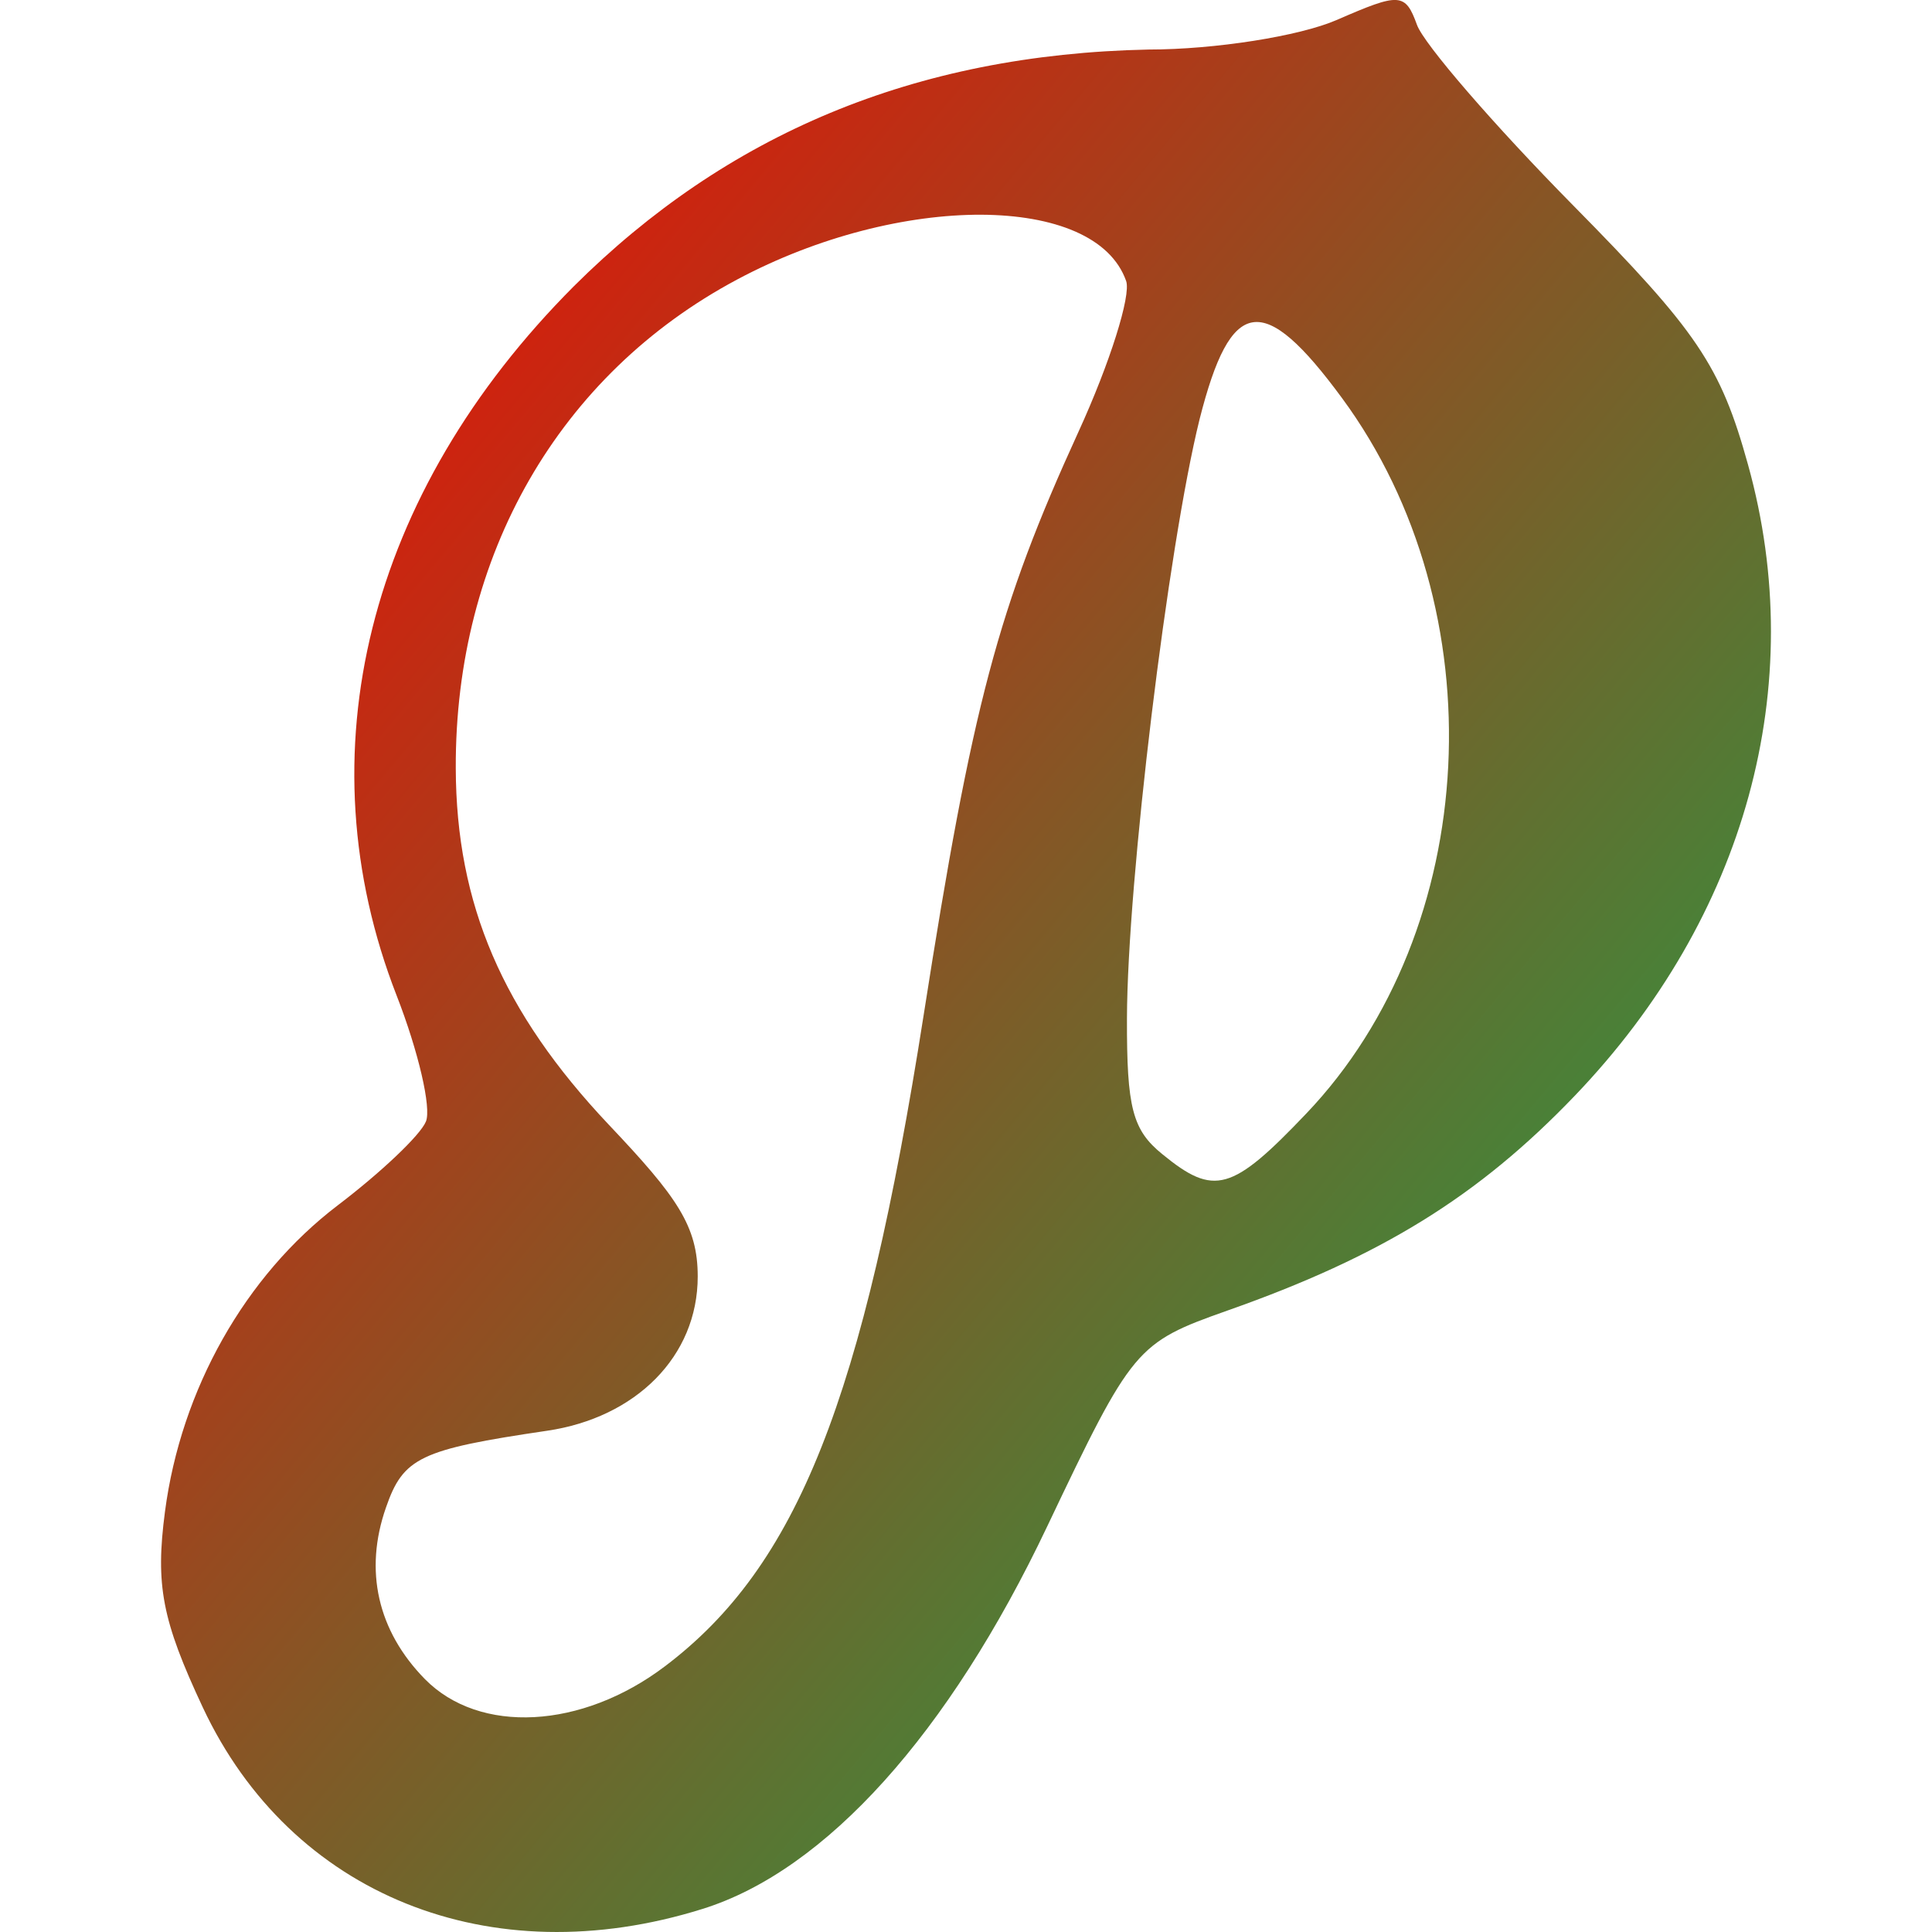 <svg xmlns="http://www.w3.org/2000/svg" xmlns:xlink="http://www.w3.org/1999/xlink" width="64" height="64" viewBox="0 0 64 64" version="1.1"><defs><linearGradient id="linear0" x1="100%" x2="0%" y1="100%" y2="0%"><stop offset="0%" style="stop-color:#00b54e; stop-opacity:1"/><stop offset="100%" style="stop-color:#ff0000; stop-opacity:1"/></linearGradient></defs><g id="surface1"><path style=" stroke:none;fill-rule:nonzero;fill:url(#linear0);" d="M 46.246 0 C 45.891 -0.02 45.324 0.207 44.285 0.66 C 43.047 1.199 40.242 1.641 38.047 1.641 C 30.273 1.801 24.051 4.465 19.012 9.48 C 12.172 16.336 10.016 24.965 13.137 32.973 C 13.859 34.824 14.297 36.703 14.109 37.152 C 13.926 37.605 12.609 38.848 11.191 39.926 C 8.121 42.262 5.996 46.027 5.465 50.074 C 5.145 52.508 5.363 53.668 6.719 56.562 C 9.633 62.777 16.234 65.441 23.277 63.234 C 27.352 61.961 31.43 57.434 34.691 50.562 C 37.512 44.633 37.633 44.484 40.66 43.414 C 45.762 41.617 48.977 39.629 52.172 36.293 C 57.836 30.379 59.941 22.715 57.906 15.395 C 56.996 12.109 56.227 10.973 52.098 6.789 C 49.48 4.133 47.16 1.449 46.938 0.82 C 46.746 0.293 46.605 0.023 46.246 0 Z M 32.5 7.113 C 34.922 7.125 36.793 7.852 37.305 9.309 C 37.473 9.785 36.766 12.031 35.727 14.301 C 33.059 20.133 32.207 23.336 30.598 33.621 C 28.598 46.375 26.41 51.883 22.031 55.195 C 19.273 57.285 15.883 57.461 14.074 55.621 C 12.508 54.023 12.055 52.027 12.785 49.941 C 13.359 48.281 13.914 48.016 18.125 47.395 C 21.051 46.965 23.113 44.941 23.113 42.285 C 23.113 40.617 22.441 39.656 20.164 37.254 C 16.648 33.531 15.113 29.961 15.098 25.453 C 15.07 18.402 18.52 12.406 24.414 9.262 C 27.113 7.82 30.074 7.105 32.5 7.113 Z M 41.504 10.676 C 42.23 10.566 43.152 11.414 44.457 13.188 C 49.609 20.191 49.078 30.793 43.277 36.883 C 40.805 39.48 40.219 39.637 38.504 38.234 C 37.512 37.43 37.324 36.695 37.332 33.734 C 37.344 29.203 38.691 18.109 39.738 13.887 C 40.254 11.848 40.781 10.785 41.504 10.676 Z M 41.504 10.676 "/></g></svg>
